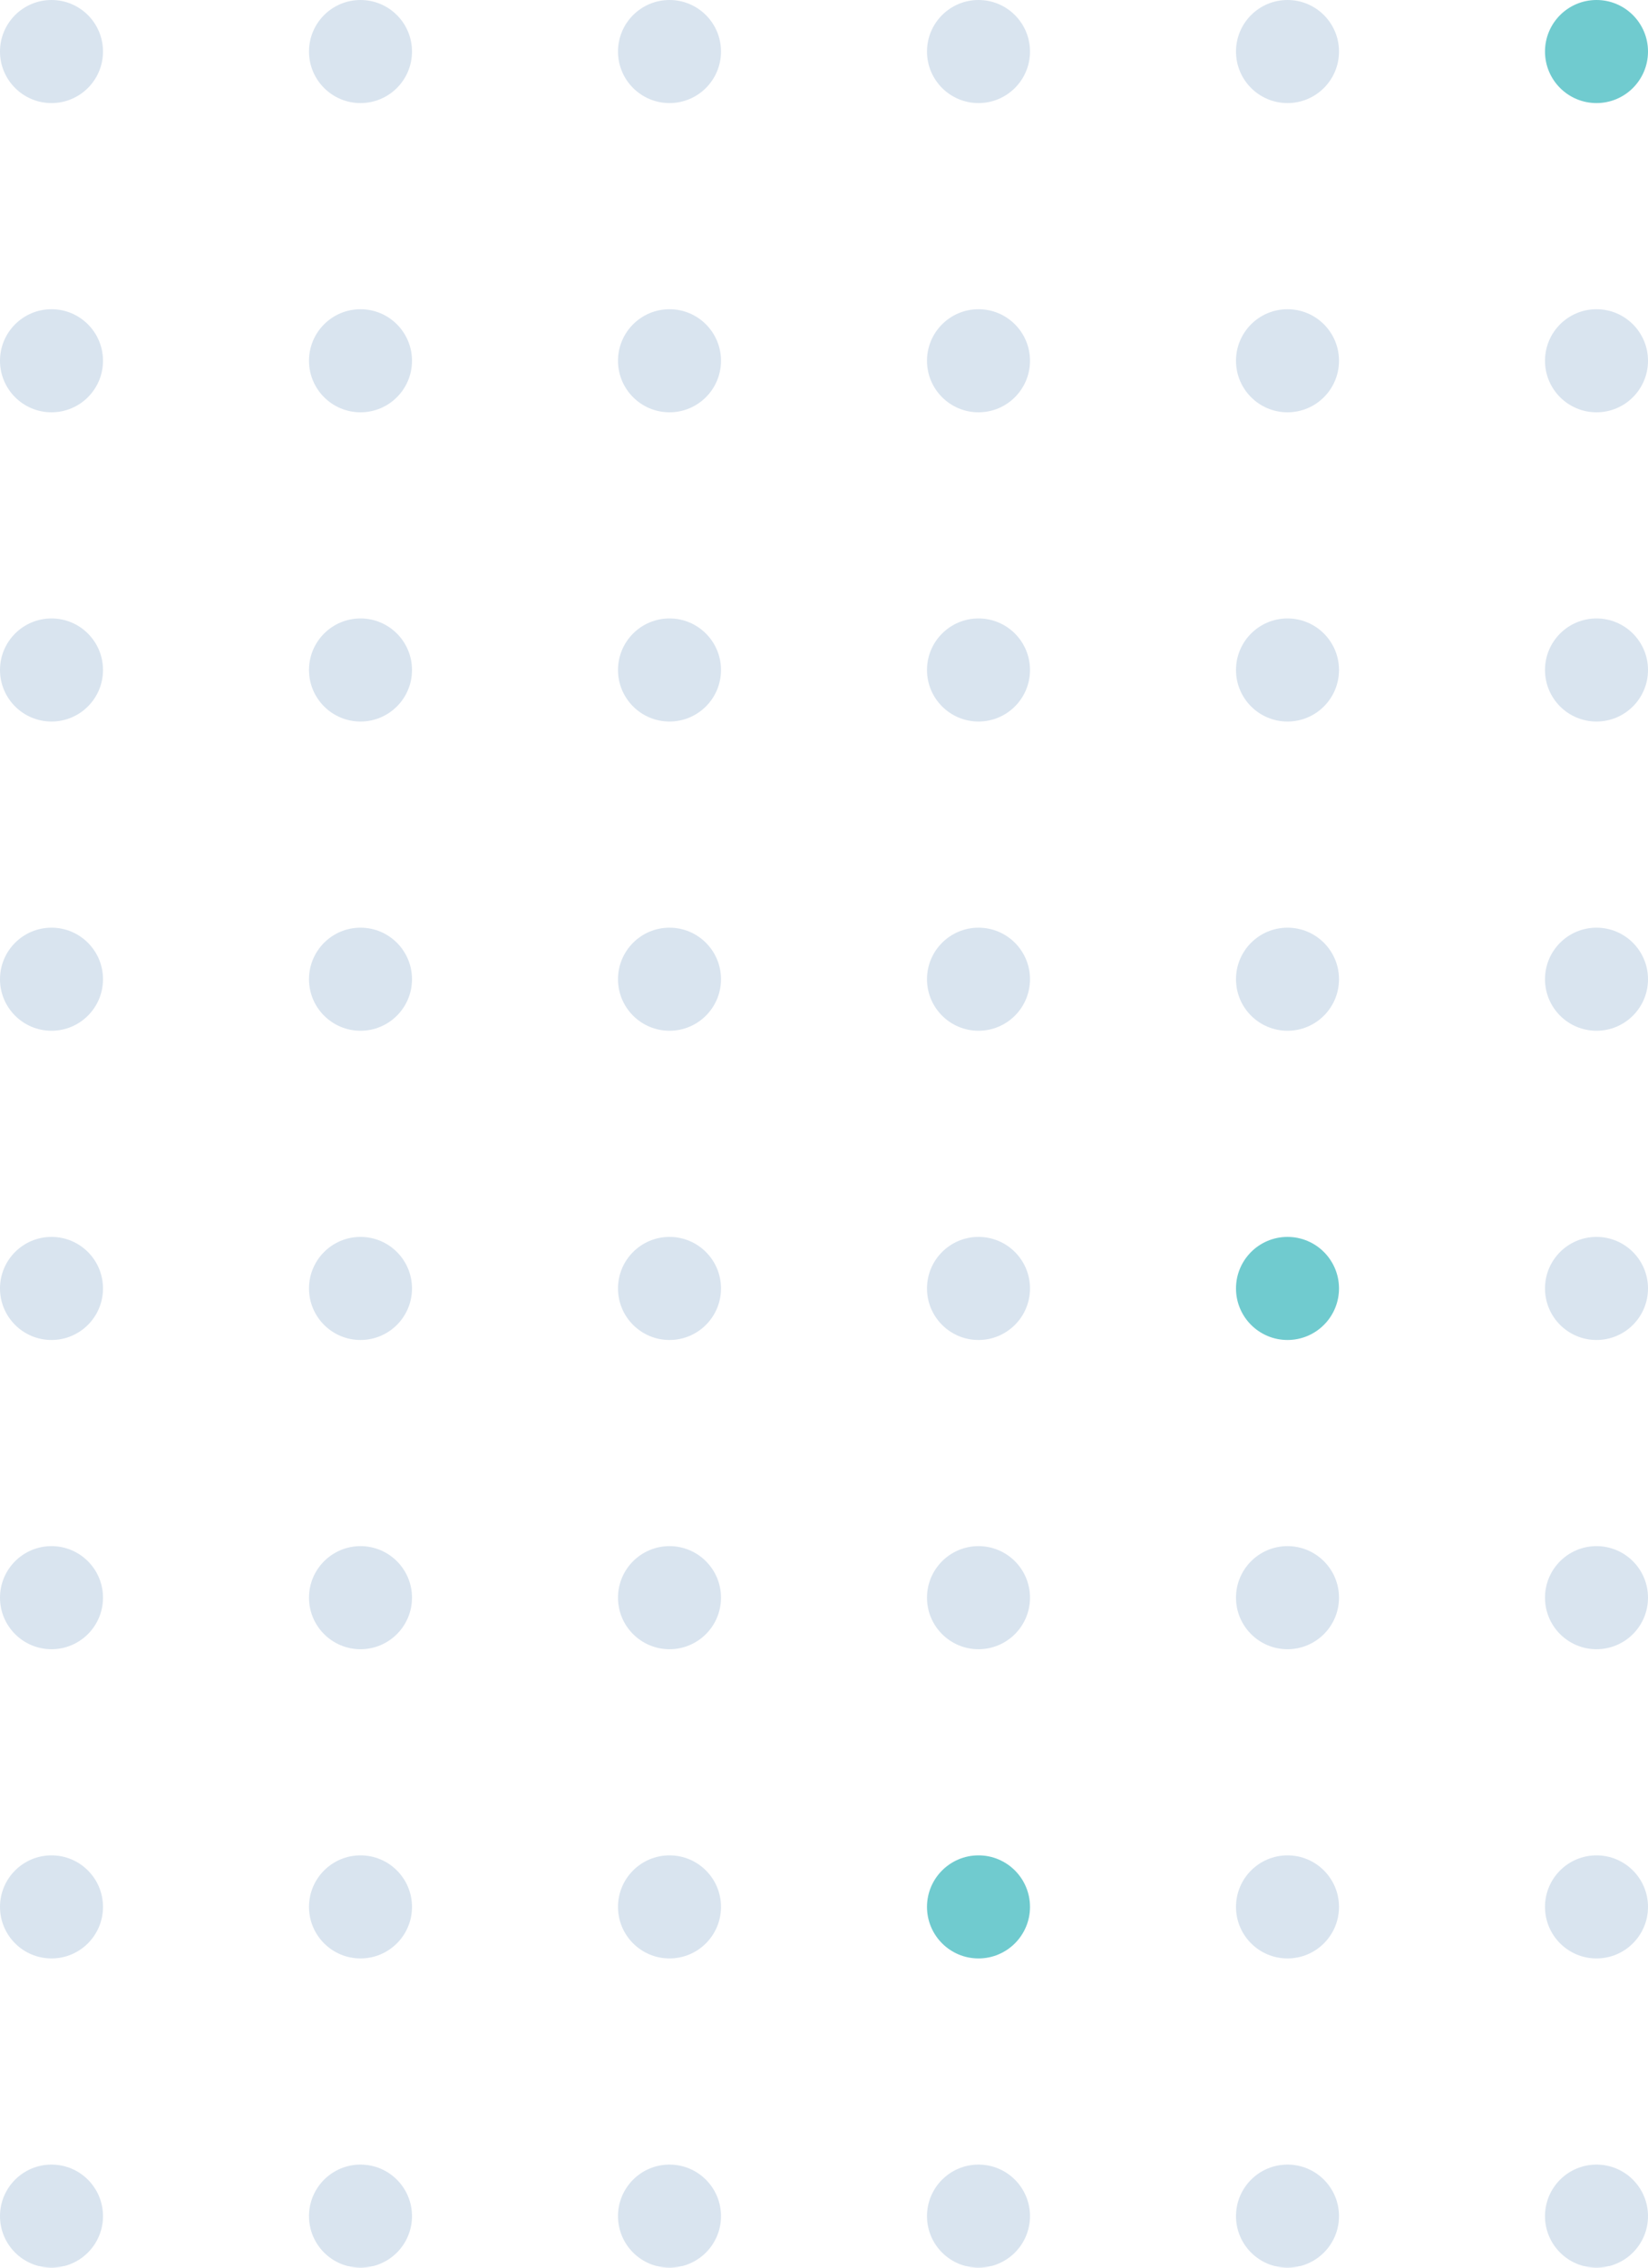 <svg width="160" height="220" viewBox="0 0 160 220" fill="none" xmlns="http://www.w3.org/2000/svg">
<circle cx="5" cy="5" r="5" fill="#D9E4EF"/>
<circle cx="5" cy="125" r="5" fill="#D9E4EF"/>
<circle cx="5" cy="65" r="5" fill="#D9E4EF"/>
<circle cx="5" cy="185" r="5" fill="#D9E4EF"/>
<circle cx="5" cy="35" r="5" fill="#D9E4EF"/>
<circle cx="5" cy="155" r="5" fill="#D9E4EF"/>
<circle cx="5" cy="95" r="5" fill="#D9E4EF"/>
<circle cx="5" cy="215" r="5" fill="#D9E4EF"/>
<circle cx="125" cy="5" r="5" fill="#D9E4EF"/>
<circle cx="125" cy="125" r="5" fill="#70CBCF"/>
<circle cx="125" cy="65" r="5" fill="#D9E4EF"/>
<circle cx="125" cy="185" r="5" fill="#D9E4EF"/>
<circle cx="125" cy="35" r="5" fill="#D9E4EF"/>
<circle cx="125" cy="155" r="5" fill="#D9E4EF"/>
<circle cx="125" cy="95" r="5" fill="#D9E4EF"/>
<circle cx="125" cy="215" r="5" fill="#D9E4EF"/>
<circle cx="65" cy="5" r="5" fill="#D9E4EF"/>
<circle cx="65" cy="125" r="5" fill="#D9E4EF"/>
<circle cx="65" cy="65" r="5" fill="#D9E4EF"/>
<circle cx="65" cy="185" r="5" fill="#D9E4EF"/>
<circle cx="65" cy="35" r="5" fill="#D9E4EF"/>
<circle cx="65" cy="155" r="5" fill="#D9E4EF"/>
<circle cx="65" cy="95" r="5" fill="#D9E4EF"/>
<circle cx="65" cy="215" r="5" fill="#D9E4EF"/>
<circle cx="35" cy="5" r="5" fill="#D9E4EF"/>
<circle cx="35" cy="125" r="5" fill="#D9E4EF"/>
<circle cx="35" cy="65" r="5" fill="#D9E4EF"/>
<circle cx="35" cy="185" r="5" fill="#D9E4EF"/>
<circle cx="35" cy="35" r="5" fill="#D9E4EF"/>
<circle cx="35" cy="155" r="5" fill="#D9E4EF"/>
<circle cx="35" cy="95" r="5" fill="#D9E4EF"/>
<circle cx="35" cy="215" r="5" fill="#D9E4EF"/>
<circle cx="155" cy="5" r="5" fill="#70CBCF"/>
<circle cx="155" cy="125" r="5" fill="#D9E4EF"/>
<circle cx="155" cy="65" r="5" fill="#D9E4EF"/>
<circle cx="155" cy="185" r="5" fill="#D9E4EF"/>
<circle cx="155" cy="35" r="5" fill="#D9E4EF"/>
<circle cx="155" cy="155" r="5" fill="#D9E4EF"/>
<circle cx="155" cy="95" r="5" fill="#D9E4EF"/>
<circle cx="155" cy="215" r="5" fill="#D9E4EF"/>
<circle cx="95" cy="5" r="5" fill="#D9E4EF"/>
<circle cx="95" cy="125" r="5" fill="#D9E4EF"/>
<circle cx="95" cy="65" r="5" fill="#D9E4EF"/>
<circle cx="95" cy="185" r="5" fill="#70CBCF"/>
<circle cx="95" cy="35" r="5" fill="#D9E4EF"/>
<circle cx="95" cy="155" r="5" fill="#D9E4EF"/>
<circle cx="95" cy="95" r="5" fill="#D9E4EF"/>
<circle cx="95" cy="215" r="5" fill="#D9E4EF"/>
</svg>
